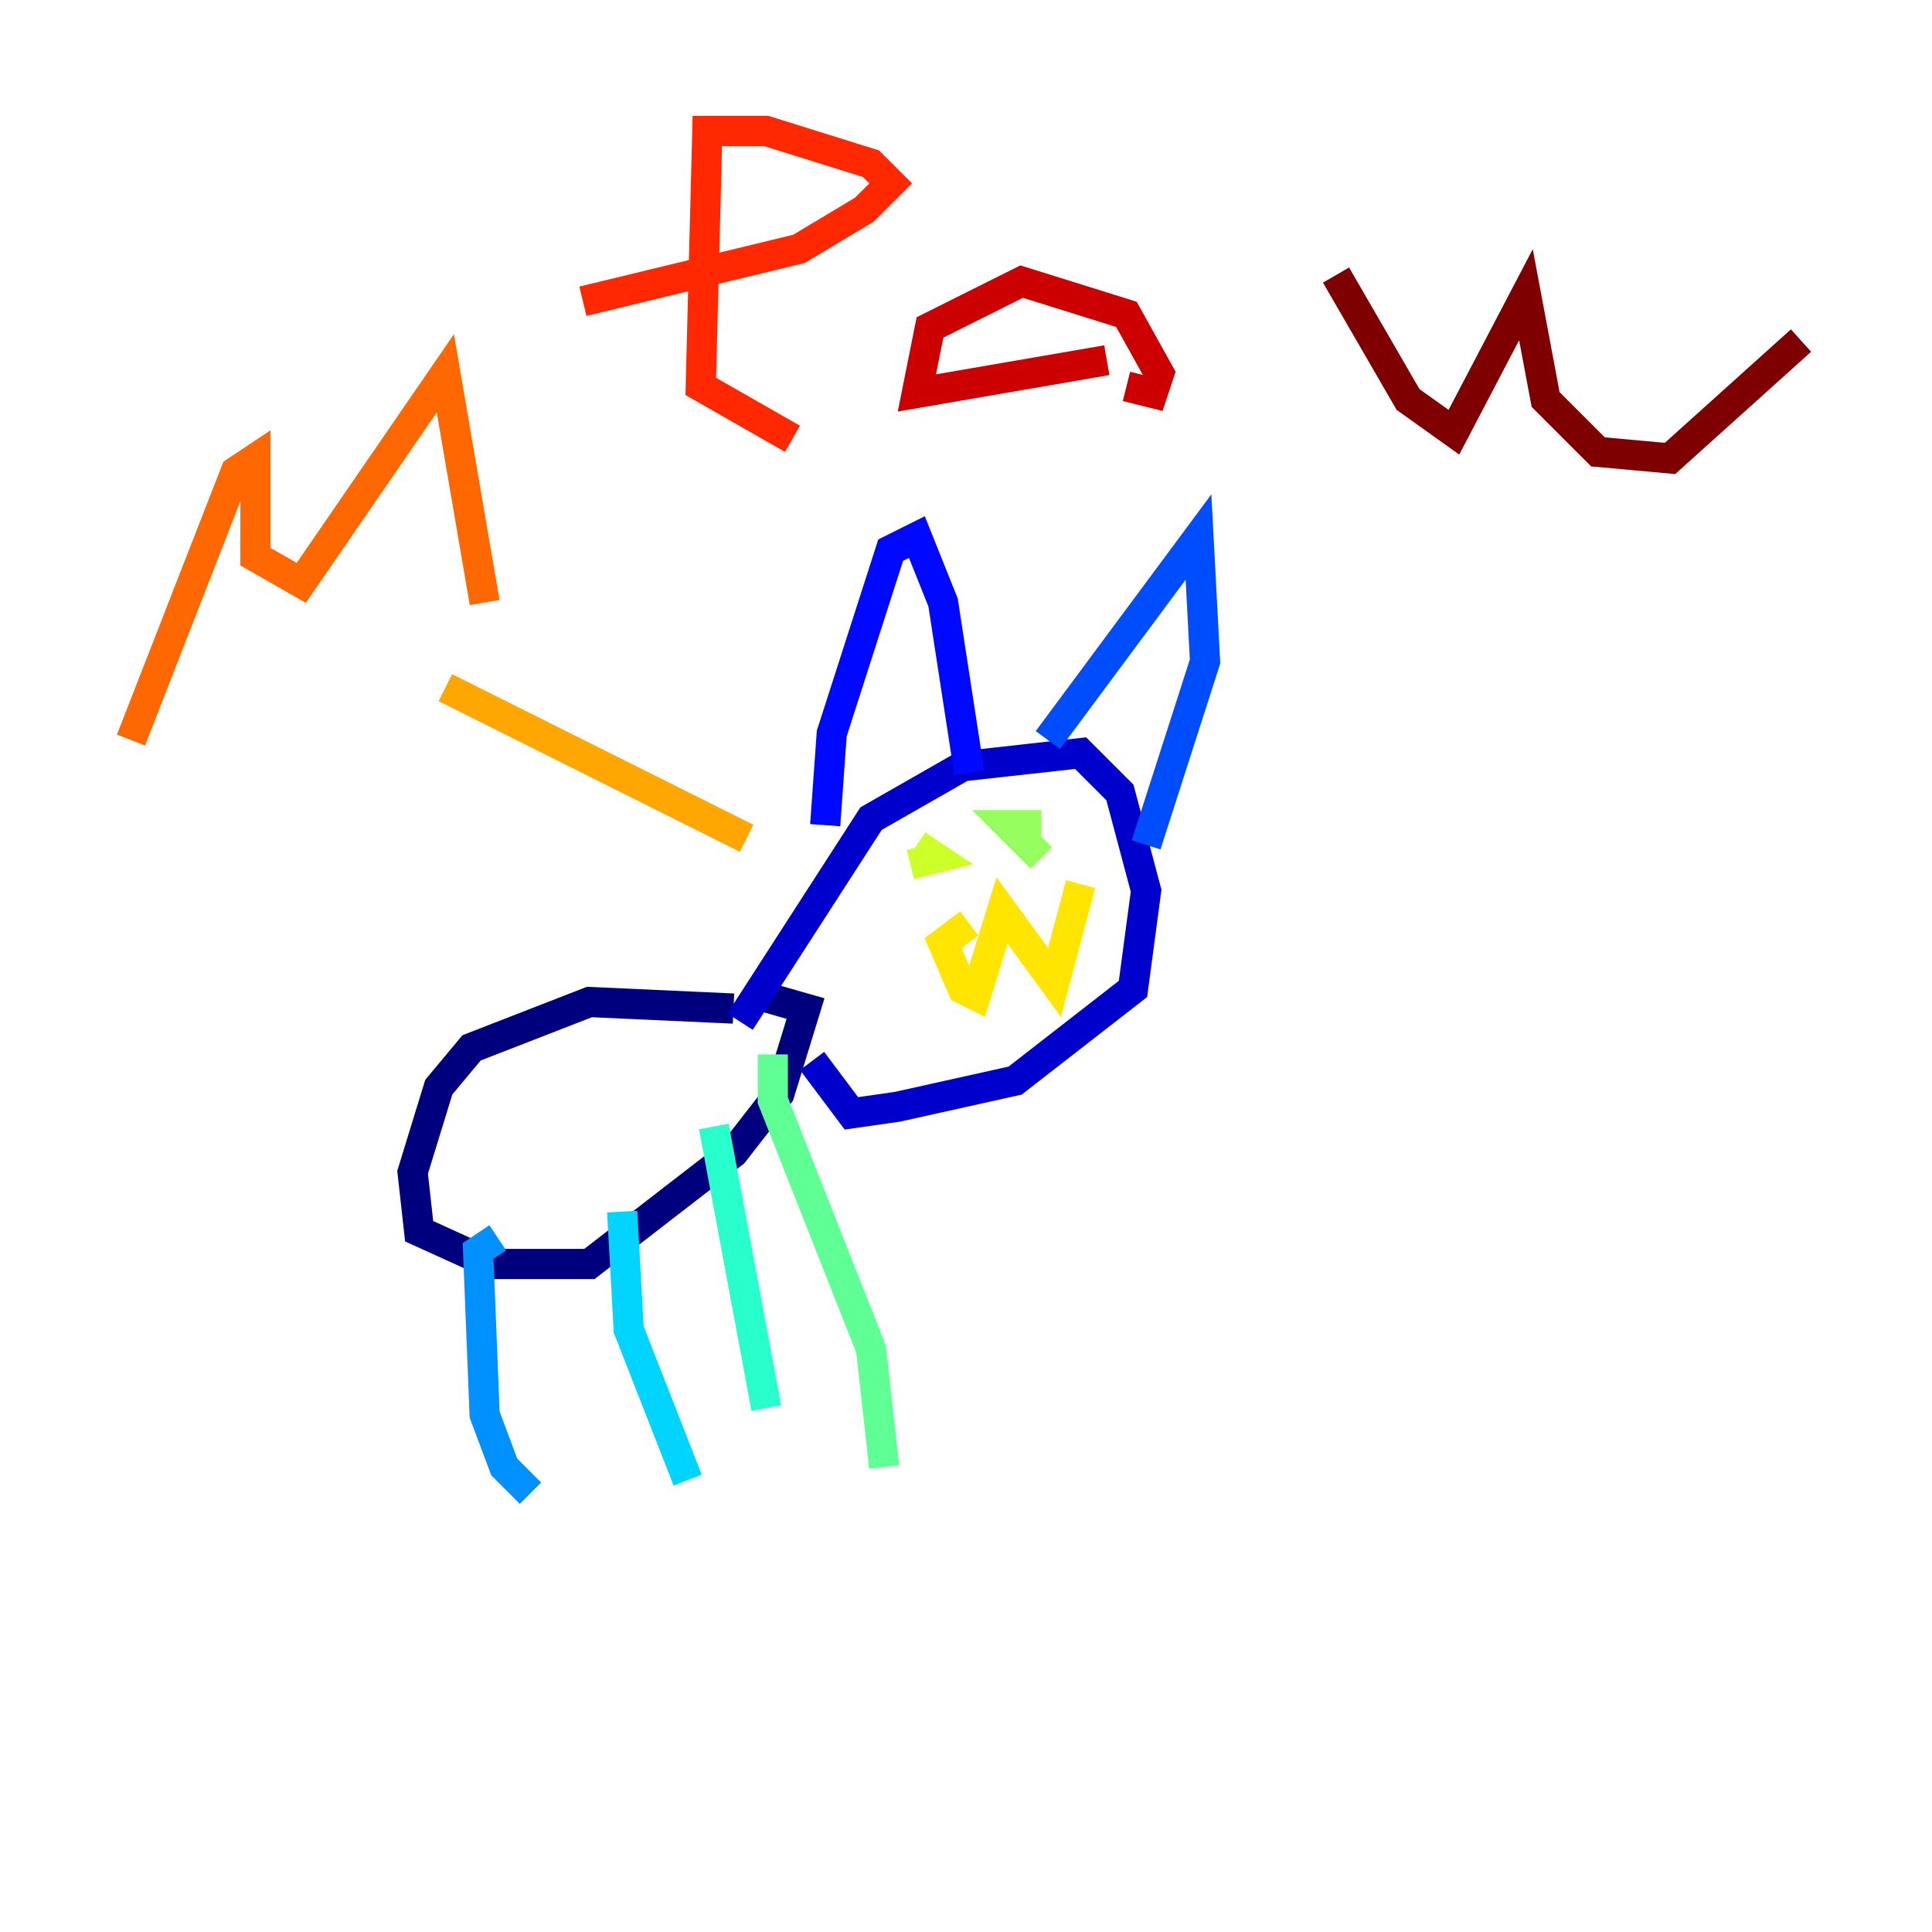 <?xml version="1.0" encoding="utf-8" ?>
<svg baseProfile="tiny" height="128" version="1.2" viewBox="0,0,128,128" width="128" xmlns="http://www.w3.org/2000/svg" xmlns:ev="http://www.w3.org/2001/xml-events" xmlns:xlink="http://www.w3.org/1999/xlink"><defs /><polyline fill="none" points="48.597,66.82 39.051,66.386 31.241,69.424 29.071,72.027 27.336,77.668 27.77,81.573 32.542,83.742 39.051,83.742 48.597,76.366 51.634,72.461 53.37,66.82 50.332,65.953" stroke="#00007f" stroke-width="2" /><polyline fill="none" points="49.031,67.688 57.709,54.237 63.783,50.766 71.593,49.898 74.197,52.502 75.932,59.01 75.064,65.519 67.254,71.593 59.444,73.329 56.407,73.763 53.803,70.291" stroke="#0000cc" stroke-width="2" /><polyline fill="none" points="54.671,54.671 55.105,48.597 59.01,36.447 60.746,35.58 62.481,39.919 64.217,51.2" stroke="#0008ff" stroke-width="2" /><polyline fill="none" points="69.424,49.031 79.403,35.58 79.837,43.824 75.932,55.973" stroke="#004cff" stroke-width="2" /><polyline fill="none" points="32.976,82.007 31.675,82.875 32.108,93.722 33.41,97.193 35.146,98.929" stroke="#0090ff" stroke-width="2" /><polyline fill="none" points="41.22,80.271 41.654,88.081 45.559,98.061" stroke="#00d4ff" stroke-width="2" /><polyline fill="none" points="47.295,74.63 50.766,93.288" stroke="#29ffcd" stroke-width="2" /><polyline fill="none" points="51.2,69.858 51.2,72.895 57.709,89.383 58.576,97.193" stroke="#5fff96" stroke-width="2" /><polyline fill="none" points="68.99,54.671 66.82,54.671 68.99,56.841" stroke="#96ff5f" stroke-width="2" /><polyline fill="none" points="60.746,55.973 62.047,56.841 60.312,57.275" stroke="#cdff29" stroke-width="2" /><polyline fill="none" points="64.217,61.18 62.481,62.481 63.783,65.519 64.651,65.953 66.386,60.312 69.858,65.085 71.593,58.576" stroke="#ffe500" stroke-width="2" /><polyline fill="none" points="49.464,55.539 29.505,45.559" stroke="#ffa600" stroke-width="2" /><polyline fill="none" points="8.678,49.031 15.62,31.241 16.922,30.373 16.922,36.881 19.959,38.617 29.505,24.732 32.108,39.919" stroke="#ff6700" stroke-width="2" /><polyline fill="none" points="38.617,19.959 52.936,16.488 57.275,13.885 59.01,12.149 57.709,10.848 50.766,8.678 46.861,8.678 46.427,25.6 52.502,29.071" stroke="#ff2800" stroke-width="2" /><polyline fill="none" points="73.329,23.864 60.746,26.034 61.614,21.695 67.688,18.658 74.63,20.827 76.8,24.732 76.366,26.034 74.63,25.6" stroke="#cc0000" stroke-width="2" /><polyline fill="none" points="88.515,18.224 93.288,26.468 96.325,28.637 101.098,19.525 102.4,26.468 105.871,29.939 110.644,30.373 119.322,22.563" stroke="#7f0000" stroke-width="2" /></svg>